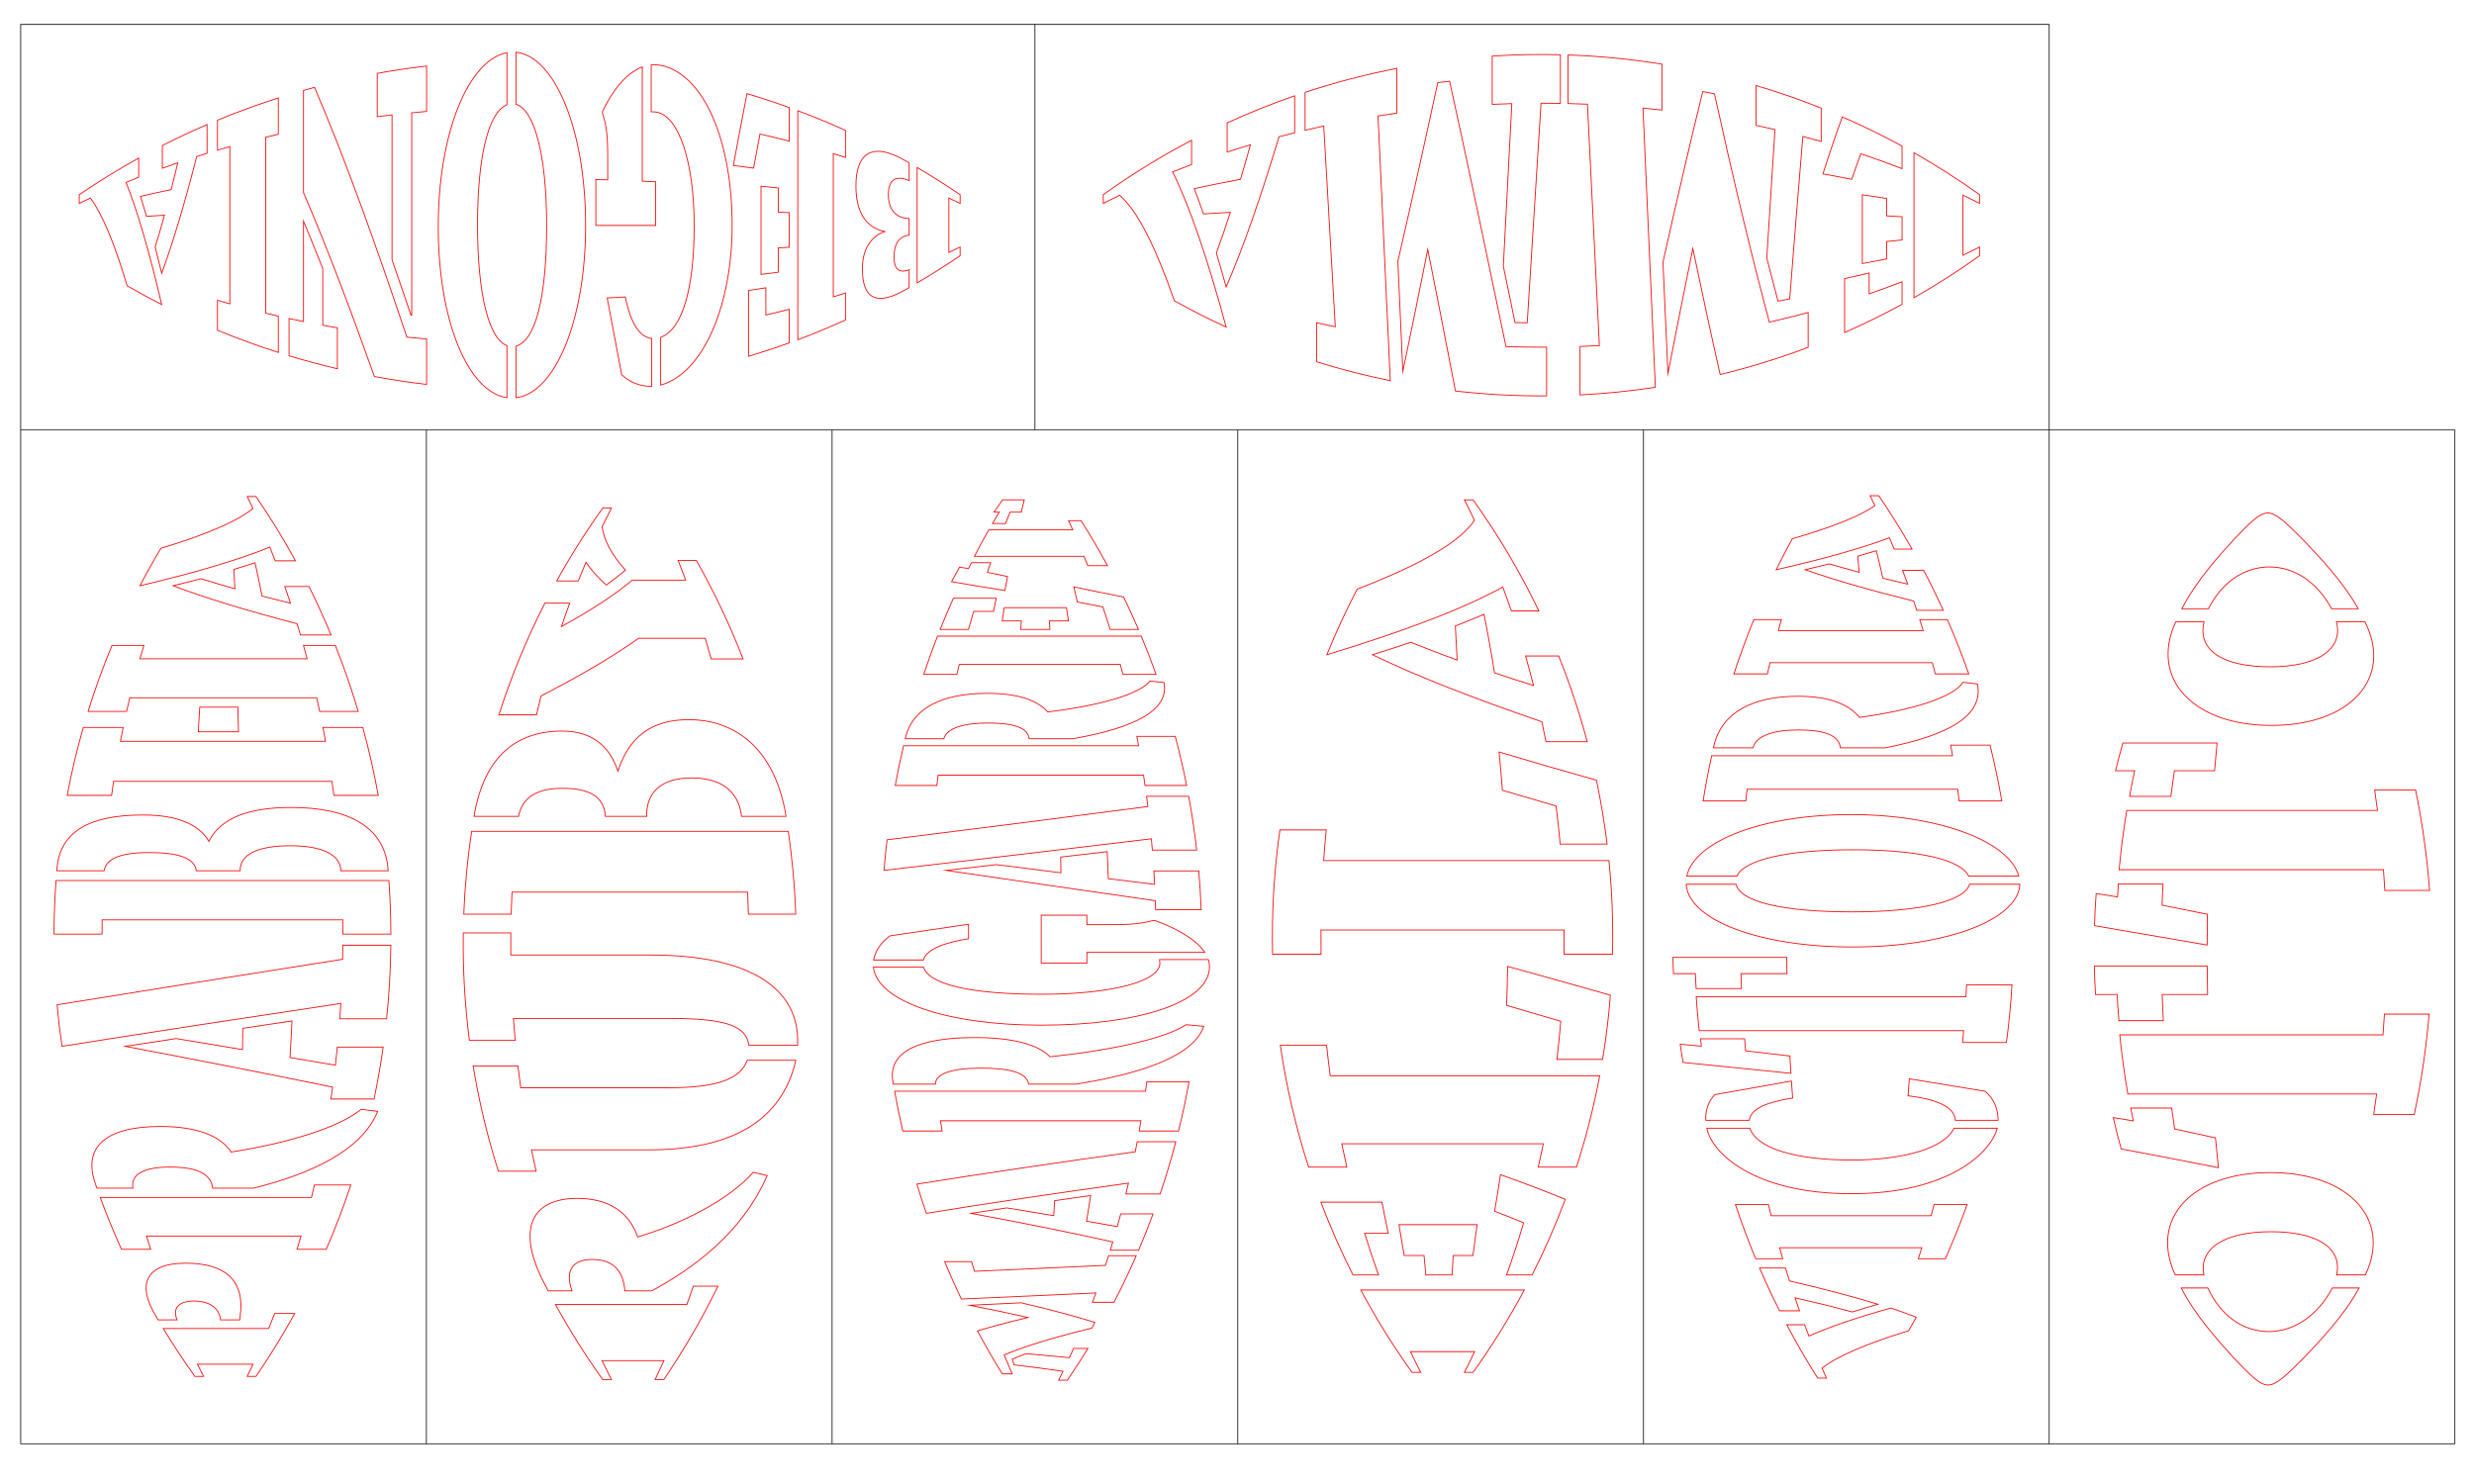 <?xml version="1.0" encoding="UTF-8" standalone="no"?>
<!DOCTYPE svg PUBLIC "-//W3C//DTD SVG 1.1//EN" "http://www.w3.org/Graphics/SVG/1.1/DTD/svg11.dtd">
<svg width="100%" height="100%" viewBox="0 0 5906 3544" version="1.1" xmlns="http://www.w3.org/2000/svg" xmlns:xlink="http://www.w3.org/1999/xlink" xml:space="preserve" xmlns:serif="http://www.serif.com/" style="fill-rule:evenodd;clip-rule:evenodd;stroke-miterlimit:10;">
    <g transform="matrix(5,2.55135e-16,3.06159e-16,-4.167,2954.85,1026.5)">
        <path d="M-581.103,-581.103L581.103,-581.103" style="fill:none;fill-rule:nonzero;stroke:rgb(29,29,27);stroke-width:0.45px;"/>
    </g>
    <g>
        <g transform="matrix(2.55135e-16,-4.167,4.167,2.55135e-16,653.436,3144.67)">
            <path d="M0,-67.214C19.548,-79.247 30.828,-72.346 30.791,-50.54C30.834,-26.951 20.152,-16.201 -0.199,-19.304C-0.697,-19.363 -1.194,-19.421 -1.69,-19.48L-1.69,-30.459C-1.657,-30.46 -1.624,-30.462 -1.591,-30.463C5.069,-31.181 9.112,-36.728 9.108,-45.683C9.111,-54.515 4.969,-58.103 -1.591,-55.396C-1.624,-55.381 -1.657,-55.368 -1.69,-55.354L-1.69,-66.225C-1.128,-66.556 -0.564,-66.886 0,-67.214ZM-6.642,-2.896C-3.779,-1.718 -0.901,-0.565 1.993,0.564L1.993,12.033C-10.314,5.256 -22.349,-2.145 -34.061,-10.172L-34.061,-15.167C-31.751,-14.045 -29.427,-12.94 -27.092,-11.853L-27.092,-43.71C-29.427,-42.555 -31.751,-41.381 -34.061,-40.19L-34.061,-45.185C-25.103,-51.594 -15.956,-57.622 -6.642,-63.268L-6.642,-2.896Z" style="fill:none;fill-rule:nonzero;stroke:rgb(242,13,13);stroke-width:0.5px;"/>
        </g>
        <g transform="matrix(2.55135e-16,-4.167,4.167,2.55135e-16,869.159,2827.87)">
            <path d="M0,-153.843C21.603,-161.628 33.145,-147.526 33.119,-116.721C33.122,-95.816 27.771,-82.297 18.477,-76.156C23.445,-44.075 32.438,-14.494 42.94,-1.67C42.539,1.493 42.138,4.645 41.737,7.785C19.445,-1.309 6.086,-30.054 -2.135,-62.958C-2.17,-63.168 -2.206,-63.378 -2.241,-63.588L-2.241,-86.731C-2.206,-86.733 -2.17,-86.734 -2.135,-86.735C6.296,-87.784 9.861,-96.232 9.856,-111.344C9.86,-125.804 5.761,-133.887 -2.135,-132.424C-2.17,-132.415 -2.206,-132.406 -2.241,-132.397L-2.241,-153.062C-1.495,-153.324 -0.748,-153.585 0,-153.843ZM-7.563,-30.167C-5.19,-29.577 -2.812,-29.002 -0.427,-28.441L-0.427,-7.601C-12.883,-11.738 -25.182,-16.434 -37.28,-21.69L-37.28,-38.422C-34.757,-37.645 -32.225,-36.886 -29.684,-36.144L-29.684,-124.672C-32.225,-123.883 -34.757,-123.077 -37.28,-122.252L-37.28,-138.986C-27.498,-143.422 -17.584,-147.477 -7.563,-151.15L-7.563,-30.167Z" style="fill:none;fill-rule:nonzero;stroke:rgb(242,13,13);stroke-width:0.5px;"/>
        </g>
        <g transform="matrix(2.55135e-16,-4.167,4.167,2.55135e-16,251.447,2290.57)">
            <path d="M0,135.931C2.681,135.986 5.362,136.023 8.043,136.044L8.043,163.566C-6.035,163.41 -20.108,162.602 -34.12,161.142L-34.12,134.327C-31.192,134.543 -28.26,134.739 -25.327,134.915C-33.533,80.217 -41.722,26.577 -49.884,-24.831C-41.98,-25.984 -34.051,-26.919 -26.107,-27.635C-17.419,25.749 -8.713,80.71 0,135.931ZM-45.45,40.62C-47.557,53.392 -49.663,66.054 -51.767,78.588C-47.707,78.649 -43.639,78.704 -39.566,78.754C-38.159,88.095 -36.752,97.486 -35.343,106.92C-42.348,106.612 -49.337,106.237 -56.304,105.795C-57.778,114.535 -59.252,123.205 -60.724,131.797C-57.264,132.2 -53.798,132.575 -50.327,132.921L-50.327,159.157C-60.297,157.754 -70.226,156.017 -80.095,153.948L-80.095,129.231C-77.829,129.568 -75.559,129.892 -73.287,130.204C-65.517,92.503 -57.713,52.625 -49.884,11.402C-48.407,21.072 -46.929,30.813 -45.45,40.62Z" style="fill:none;fill-rule:nonzero;stroke:rgb(242,13,13);stroke-width:0.5px;"/>
        </g>
        <g transform="matrix(2.55135e-16,-4.167,4.167,2.55135e-16,925.491,2070.06)">
            <path d="M0,-189.345C20.376,-187.238 29.744,-170.778 29.75,-140.132C29.749,-120.96 24.56,-108.205 14.679,-102.441C27.667,-95.806 34.056,-80.407 34.06,-55.241C34.053,-22.091 22.717,-2.223 -0.111,0.086C-0.817,0.148 -1.522,0.208 -2.227,0.267L-2.227,-26.809C-2.079,-26.818 -1.931,-26.826 -1.782,-26.835C7.24,-27.416 12.124,-37.73 12.125,-55.812C12.124,-74.436 7.129,-84.516 -1.893,-84.486C-2.005,-84.485 -2.116,-84.484 -2.227,-84.483L-2.227,-109.665C-2.19,-109.665 -2.153,-109.664 -2.116,-109.664C5.124,-110.656 8.234,-119.95 8.235,-136.81C8.234,-151.782 5.236,-161.156 -2.116,-162.458C-2.153,-162.46 -2.19,-162.463 -2.227,-162.465L-2.227,-189.543C-1.485,-189.479 -0.742,-189.413 0,-189.345ZM-7.8,0.694C-18.021,1.415 -28.263,1.791 -38.506,1.821L-38.506,-25.708C-35.787,-25.714 -33.068,-25.737 -30.35,-25.777L-30.35,-163.562C-33.068,-163.604 -35.787,-163.629 -38.506,-163.635L-38.506,-191.166C-28.263,-191.135 -18.021,-190.742 -7.8,-189.99L-7.8,0.694Z" style="fill:none;fill-rule:nonzero;stroke:rgb(242,13,13);stroke-width:0.5px;"/>
        </g>
        <g transform="matrix(2.55135e-16,-4.167,4.167,2.55135e-16,719.926,1541.13)">
            <path d="M0,-90.356C-2.551,-91.121 -5.11,-91.867 -7.677,-92.595L-7.677,3.192C-5.11,2.507 -2.551,1.804 0,1.084L0,19.335C-12.441,24.291 -25.073,28.668 -37.851,32.466L-37.851,10.387C-35.231,9.835 -32.616,9.266 -30.008,8.679L-30.008,-98.423C-32.616,-99.046 -35.231,-99.65 -37.851,-100.236L-37.851,-122.317C-25.073,-118.352 -12.441,-113.782 0,-108.608L0,-90.356ZM-35.376,-36.492C-40.072,-36.363 -44.787,-36.242 -49.521,-36.127L-49.521,-59.17C-44.787,-58.915 -40.072,-58.643 -35.376,-58.356L-35.376,-36.492ZM-47.029,-102.208C-49.663,-102.752 -52.303,-103.277 -54.948,-103.784L-54.948,13.727C-52.303,13.25 -49.663,12.755 -47.029,12.244L-47.029,35.087C-59.875,38.609 -72.857,41.552 -85.931,43.916L-85.931,18.498C-83.25,18.155 -80.573,17.794 -77.9,17.416L-77.9,-107.702C-80.573,-108.104 -83.25,-108.487 -85.931,-108.851L-85.931,-134.272C-72.857,-131.803 -59.875,-128.731 -47.029,-125.054L-47.029,-102.208Z" style="fill:none;fill-rule:nonzero;stroke:rgb(242,13,13);stroke-width:0.5px;"/>
        </g>
        <g transform="matrix(2.55135e-16,-4.167,4.167,2.55135e-16,520.574,1214.25)">
            <path d="M0,19.99C2.303,18.917 4.595,17.827 6.874,16.72L6.874,21.715C-5.092,29.915 -17.394,37.463 -29.979,44.358L-29.979,32.762C-27.349,31.741 -24.731,30.7 -22.126,29.639C-29.414,11.949 -36.802,-13.242 -44.28,-44.763C-37.039,-40.977 -29.882,-36.973 -22.819,-32.751C-15.096,-7.243 -7.486,10.775 0,19.99ZM-40.228,-9.658C-42.148,-3.641 -44.074,2.795 -46.006,9.631C-42.278,9.437 -38.571,9.238 -34.888,9.033C-33.615,13.291 -32.346,17.342 -31.079,21.179C-37.38,22.588 -43.751,23.93 -50.186,25.205C-51.548,30.449 -52.912,35.885 -54.279,41.507C-51.066,40.438 -47.868,39.341 -44.686,38.215L-44.686,52.056C-53.826,56.621 -63.099,60.854 -72.487,64.753L-72.487,47.21C-70.331,46.575 -68.181,45.929 -66.038,45.269C-58.709,17.172 -51.453,-6.776 -44.28,-25.743C-42.926,-20.162 -41.576,-14.798 -40.228,-9.658Z" style="fill:none;fill-rule:nonzero;stroke:rgb(242,13,13);stroke-width:0.5px;"/>
        </g>
        <g transform="matrix(2.55135e-16,-4.167,4.167,2.55135e-16,2648.09,3012.67)">
            <path d="M0,-78.881C-1.849,-78.339 -3.694,-77.788 -5.533,-77.229C-4.399,-52.944 -3.263,-27.93 -2.125,-2.207C-0.28,-1.601 1.571,-1.004 3.426,-0.417L3.426,15.444C-5.596,11.502 -14.506,7.251 -23.286,2.689L-23.286,-9.658C-21.506,-8.988 -19.72,-8.327 -17.928,-7.675C-19.098,-34.344 -20.265,-60.045 -21.429,-84.751C-14.366,-88.128 -7.22,-91.32 0,-94.325L0,-78.881ZM-31.998,-46.553C-29.672,-56.726 -27.336,-67.852 -24.991,-79.882C-24.522,-70.252 -24.053,-60.456 -23.583,-50.495C-27.341,-34.297 -31.075,-20.17 -34.784,-8.294C-35.882,-8.83 -36.978,-9.372 -38.072,-9.917C-43.248,-31.272 -48.374,-48.21 -53.446,-60.216C-57.089,-58.723 -60.705,-57.191 -64.29,-55.622L-64.29,-61.292C-56.228,-66.303 -48.017,-71.042 -39.674,-75.511C-37.128,-67.064 -34.569,-57.389 -31.998,-46.553ZM-52.732,-47.689C-53.494,-38.97 -54.256,-30.69 -55.016,-22.854C-53.258,-22.05 -51.493,-21.256 -49.722,-20.471L-49.722,-12.236C-55.873,-15.997 -61.947,-19.921 -67.936,-24.007L-67.936,-28.999C-66.235,-28.158 -64.527,-27.327 -62.812,-26.505C-61.591,-34.85 -60.366,-44.204 -59.138,-54.541C-58.051,-54.906 -56.962,-55.267 -55.871,-55.626C-54.827,-53.193 -53.78,-50.545 -52.732,-47.689Z" style="fill:none;fill-rule:nonzero;stroke:rgb(242,13,13);stroke-width:0.5px;"/>
        </g>
        <g transform="matrix(2.55135e-16,-4.167,4.167,2.55135e-16,2285.64,2750.27)">
            <path d="M0,101.866C1.911,102.249 3.826,102.623 5.743,102.988L5.743,125.091C-4.322,122.449 -14.307,119.455 -24.19,116.109L-24.19,96.48C-22.124,96.987 -20.055,97.483 -17.98,97.967C-23.783,56.159 -29.552,17.361 -35.284,-17.831C-29.734,-19.734 -24.148,-21.532 -18.532,-23.225C-12.39,15.278 -6.211,57.198 0,101.866ZM-32.168,28.264C-33.65,37.446 -35.129,46.419 -36.606,55.172C-33.756,55.336 -30.897,55.495 -28.028,55.649C-27.038,62.444 -26.046,69.34 -25.053,76.331C-29.991,75.584 -34.904,74.799 -39.789,73.974C-40.823,79.948 -41.856,85.809 -42.887,91.555C-40.463,92.238 -38.033,92.905 -35.595,93.557L-35.595,112.074C-42.596,109.49 -49.542,106.727 -56.423,103.784L-56.423,87.551C-54.843,88.04 -53.259,88.523 -51.672,88.999C-46.247,64.725 -40.783,37.506 -35.284,7.765C-34.247,14.479 -33.208,21.313 -32.168,28.264Z" style="fill:none;fill-rule:nonzero;stroke:rgb(242,13,13);stroke-width:0.5px;"/>
        </g>
        <g transform="matrix(2.55135e-16,-4.167,4.167,2.55135e-16,2861.68,2581.73)">
            <path d="M0,-175.23C16.394,-178.087 25.007,-161.158 24.999,-128.494C25,-106.244 20.991,-92.029 13.983,-85.191C17.73,-49.688 24.501,-19.041 32.36,-7.235C32.06,-3.867 31.759,-0.503 31.459,2.857C14.766,-2.758 4.622,-31.463 -1.622,-69.739C-1.649,-69.981 -1.676,-70.224 -1.703,-70.466L-1.703,-97.489C-1.676,-97.49 -1.649,-97.49 -1.622,-97.49C4.783,-98.48 7.473,-107.855 7.472,-124.833C7.473,-141.074 4.377,-150.853 -1.622,-150.822C-1.649,-150.819 -1.676,-150.816 -1.703,-150.812L-1.703,-174.941C-1.135,-175.039 -0.568,-175.135 0,-175.23ZM-5.753,-30.487C-3.945,-30.234 -2.136,-29.989 -0.324,-29.752L-0.324,-5.553C-9.786,-7.264 -19.199,-9.275 -28.548,-11.589L-28.548,-34.125C-26.598,-33.775 -24.646,-33.435 -22.69,-33.104L-22.69,-147.943C-24.646,-147.644 -26.598,-147.337 -28.548,-147.02L-28.548,-169.556C-20.989,-171.298 -13.388,-172.856 -5.753,-174.23L-5.753,-30.487Z" style="fill:none;fill-rule:nonzero;stroke:rgb(242,13,13);stroke-width:0.5px;"/>
        </g>
        <g transform="matrix(2.55135e-16,-4.167,4.167,2.55135e-16,2886.9,2292.31)">
            <path d="M0,-192.311C5.263,-191.397 10.118,-188.01 13.82,-183.014C16.041,-167.983 18.262,-152.944 20.483,-137.918C17.713,-137.941 14.944,-137.953 12.174,-137.954C10.282,-149.74 6.827,-161.814 0,-163.796L0,-192.311ZM25.664,-70.168C23.855,-70.151 22.045,-70.137 20.236,-70.126L20.236,-57.561C20.236,-44.212 20.811,-38.978 22.621,-32.205L22.621,-31.157C18.509,-19.844 12.339,-7.937 4.359,-2.556L4.359,-70.117C2.303,-70.126 0.247,-70.141 -1.809,-70.159L-1.809,-96.302C7.346,-96.293 16.509,-96.294 25.664,-96.303L25.664,-70.168ZM-4.111,-163.714C-14.142,-160.55 -19.64,-136.163 -19.641,-96.331C-19.641,-56.522 -12.5,-28.626 -1.973,-28.327C-1.151,-28.309 -0.411,-28.552 0.247,-28.54L0.247,-0.55C-1.316,-0.063 -2.96,0.144 -4.687,0.081C-24.342,-0.918 -37.349,-40.203 -37.349,-96.382C-37.349,-149.506 -23.932,-190.21 -4.111,-192.455L-4.111,-163.714Z" style="fill:none;fill-rule:nonzero;stroke:rgb(242,13,13);stroke-width:0.5px;"/>
        </g>
        <g transform="matrix(2.55135e-16,-4.167,4.167,2.55135e-16,2237.59,1925.88)">
            <path d="M0,120.627C1.95,120.387 3.897,120.138 5.843,119.879L5.843,144.02C-4.371,145.894 -14.642,147.415 -24.949,148.584L-24.949,123.186C-22.795,123.009 -20.642,122.82 -18.492,122.621C-24.508,72.73 -30.539,21.477 -36.578,-30.539C-30.73,-30.062 -24.89,-29.48 -19.063,-28.793C-12.692,22.447 -6.336,72.477 0,120.627ZM-33.299,33.832C-34.856,46.102 -36.414,58.432 -37.972,70.814C-34.965,70.775 -31.961,70.731 -28.959,70.682C-27.922,79.596 -26.885,88.479 -25.849,97.326C-31.003,97.581 -36.166,97.796 -41.335,97.973C-42.429,106.792 -43.523,115.632 -44.618,124.491C-42.046,124.361 -39.475,124.215 -36.906,124.053L-36.906,149.781C-44.285,150.423 -51.678,150.884 -59.077,151.166L-59.077,125.056C-57.378,125.009 -55.679,124.956 -53.981,124.895C-48.174,84.489 -42.372,44.367 -36.578,4.954C-35.485,14.609 -34.392,24.236 -33.299,33.832Z" style="fill:none;fill-rule:nonzero;stroke:rgb(242,13,13);stroke-width:0.5px;"/>
        </g>
        <g transform="matrix(2.55135e-16,-4.167,4.167,2.55135e-16,2807.16,1757.02)">
            <path d="M0,-154.654C16.114,-150.292 24.321,-133.542 24.332,-108.116C24.33,-90.586 20.486,-79.512 13.677,-73.397C17.319,-43.417 23.881,-20.624 31.394,-14.887C31.107,-12.215 30.82,-9.532 30.533,-6.838C14.542,-3.578 4.544,-23.959 -1.597,-58.632C-1.624,-58.851 -1.65,-59.07 -1.677,-59.29L-1.677,-84.063C-1.65,-84.063 -1.624,-84.062 -1.597,-84.062C4.712,-84.921 7.326,-93 7.328,-107.749C7.327,-121.841 4.313,-131.191 -1.597,-132.932C-1.624,-132.937 -1.65,-132.941 -1.677,-132.946L-1.677,-155.066C-1.118,-154.93 -0.559,-154.792 0,-154.654ZM-5.676,-21.387C-3.888,-21.714 -2.102,-22.049 -0.319,-22.391L-0.319,-0.37C-9.633,2.101 -19.016,4.27 -28.451,6.137L-28.451,-17.677C-26.483,-17.959 -24.518,-18.251 -22.555,-18.552L-22.555,-136.185C-24.518,-136.458 -26.483,-136.722 -28.451,-136.977L-28.451,-160.791C-20.822,-159.385 -13.227,-157.796 -5.676,-156.023L-5.676,-21.387Z" style="fill:none;fill-rule:nonzero;stroke:rgb(242,13,13);stroke-width:0.5px;"/>
        </g>
        <g transform="matrix(2.55135e-16,-4.167,4.167,2.55135e-16,2282.5,1425.69)">
            <path d="M0,95.972C-6.132,98.942 -12.323,101.764 -18.566,104.438L-18.566,88.232C-14.234,86.888 -9.928,85.492 -5.648,84.044C-4.717,79.053 -3.787,74.175 -2.858,69.411C0.054,68.774 2.953,68.122 5.839,67.454C3.898,76.449 1.952,85.962 0,95.972ZM-6.102,63.219C-8.62,63.606 -11.147,63.985 -13.684,64.357L-13.684,53.423C-15.308,53.522 -16.935,53.62 -18.566,53.716L-18.566,37.024C-16.935,37.126 -15.308,37.229 -13.684,37.334L-13.684,26.401C-11.147,26.782 -8.62,27.17 -6.102,27.568L-6.102,63.219ZM-0.677,22.992C-3.181,22.453 -5.695,21.925 -8.219,21.408L-8.219,10.054C-11.651,9.021 -15.1,8.018 -18.566,7.045L-18.566,-9.161C-12.552,-6.763 -6.588,-4.237 -0.677,-1.583L-0.677,22.992ZM-22.395,106.057C-29.631,109.077 -36.935,111.899 -44.299,114.524L-44.299,95.539C-42.399,95.048 -40.504,94.548 -38.612,94.039L-38.612,1.79C-40.504,1.329 -42.4,0.877 -44.299,0.433L-44.299,-18.552C-36.935,-16.108 -29.631,-13.48 -22.395,-10.669L-22.395,106.057Z" style="fill:none;fill-rule:nonzero;stroke:rgb(242,13,13);stroke-width:0.5px;"/>
        </g>
        <g transform="matrix(2.55135e-16,-4.167,4.167,2.55135e-16,2470.36,1193.62)">
            <path d="M0,-6.062C-2.33,-6.64 -4.673,-7.209 -7.029,-7.77L-7.029,-14.118C-9.196,-15.028 -11.374,-15.925 -13.562,-16.808L-13.562,-24.247C-11.374,-22.985 -9.196,-21.704 -7.029,-20.403L-7.029,-23.42C-4.673,-21.803 -2.33,-20.161 0,-18.492L0,-6.062ZM-17.137,21.706C-15.393,20.928 -13.654,20.141 -11.922,19.344L-11.922,26.499C-20.369,31.863 -28.968,36.915 -37.703,41.655L-37.703,30.324C-35.912,29.62 -34.126,28.907 -32.347,28.183L-32.347,-34.594C-27.227,-31.952 -22.156,-29.21 -17.137,-26.368L-17.137,21.706ZM-39.397,-38.039C-38.266,-37.482 -37.137,-36.92 -36.011,-36.353L-36.011,-25.278C-37.848,-25.925 -39.69,-26.563 -41.539,-27.191C-42.328,-23.454 -43.117,-19.599 -43.908,-15.629C-46.577,-16.135 -49.258,-16.632 -51.95,-17.117C-50.255,-27.906 -48.564,-38.114 -46.878,-47.717C-44.077,-46.211 -41.288,-44.671 -38.513,-43.098C-38.807,-41.433 -39.102,-39.747 -39.397,-38.039Z" style="fill:none;fill-rule:nonzero;stroke:rgb(242,13,13);stroke-width:0.5px;"/>
        </g>
        <g transform="matrix(2.55135e-16,-4.167,4.167,2.55135e-16,3153.3,2863.87)">
            <path d="M0,139.981C-14.71,134.486 -29.181,128.159 -43.339,120.999L-43.339,106.36C-33.515,109.91 -23.54,113.175 -13.44,116.152C-11.241,110.864 -9.037,105.314 -6.827,99.517C0.102,100.718 7.087,101.836 14.121,102.872C9.391,116.21 4.683,128.627 0,139.981ZM-14.509,89.492C-20.445,88.735 -26.337,87.935 -32.181,87.093L-32.181,75.759C-35.921,75.571 -39.64,75.377 -43.339,75.177L-43.339,60.095C-39.64,59.746 -35.921,59.407 -32.181,59.079L-32.181,47.744C-26.337,46.683 -20.445,45.675 -14.509,44.721L-14.509,89.492ZM-1.62,34.991C-7.617,36.12 -13.574,37.318 -19.485,38.585L-19.485,25.041C-27.524,27.515 -35.48,30.172 -43.339,33.012L-43.339,18.373C-29.701,11.476 -15.773,5.352 -1.62,0L-1.62,34.991ZM-51.968,116.511C-68.171,107.849 -83.937,98.075 -99.155,87.19L-99.155,82.196C-95.229,84.203 -91.267,86.157 -87.271,88.058L-87.271,51.314C-91.267,53.215 -95.229,55.169 -99.155,57.176L-99.155,52.182C-83.937,41.297 -68.171,31.524 -51.968,22.861L-51.968,116.511Z" style="fill:none;fill-rule:nonzero;stroke:rgb(242,13,13);stroke-width:0.5px;"/>
        </g>
        <g transform="matrix(2.55135e-16,-4.167,4.167,2.55135e-16,3056.37,2376.38)">
            <path d="M0,189.117C-12.307,188.151 -24.581,186.658 -36.785,184.638L-36.785,158.48C-29.525,159.339 -22.241,160.064 -14.939,160.656C-11.918,150.45 -8.894,140.108 -5.867,129.661C1.573,129.924 9.029,130.113 16.49,130.228C10.989,150.099 5.491,169.793 0,189.117ZM-28.702,26.518C-34.536,27.128 -40.356,27.823 -46.158,28.604L-46.158,182.98C-63.813,179.655 -81.3,175.22 -98.508,169.673L-98.508,147.784C-94.069,148.807 -89.612,149.777 -85.138,150.693L-85.138,35.205C-89.612,36.122 -94.069,37.091 -98.508,38.114L-98.508,16.225C-75.645,8.856 -52.289,3.448 -28.702,0L-28.702,26.518Z" style="fill:none;fill-rule:nonzero;stroke:rgb(242,13,13);stroke-width:0.5px;"/>
        </g>
        <g transform="matrix(2.55135e-16,-4.167,4.167,2.55135e-16,3075.72,1863.02)">
            <path d="M0,176.47C-12.122,179.031 -24.333,181.065 -36.596,182.572L-36.596,155.678C-29.301,155.037 -22.025,154.263 -14.774,153.356C-11.774,142.94 -8.779,132.674 -5.788,122.592C1.564,122.036 8.886,121.406 16.169,120.702C10.799,138.562 5.408,157.217 0,176.47ZM-28.492,21.7C-34.328,21.107 -40.179,20.6 -46.039,20.179L-46.039,183.626C-63.872,185.42 -81.795,186.103 -99.697,185.675L-99.697,157.896C-95.079,157.975 -90.46,158.001 -85.841,157.974L-85.841,18.636C-90.46,18.61 -95.079,18.636 -99.697,18.715L-99.697,-9.065C-75.912,-9.633 -52.09,-8.241 -28.492,-4.888L-28.492,21.7Z" style="fill:none;fill-rule:nonzero;stroke:rgb(242,13,13);stroke-width:0.5px;"/>
        </g>
        <g transform="matrix(2.55135e-16,-4.167,4.167,2.55135e-16,3436.74,1242.46)">
            <path d="M0,19.954C3.941,18.078 7.848,16.15 11.72,14.171L11.72,19.165C-8.607,33.703 -29.912,46.259 -51.929,56.834L-51.929,41.093C-47.327,39.514 -42.757,37.872 -38.22,36.169C-50.912,13.336 -63.866,-21.413 -77.029,-64.593C-64.283,-59.449 -51.733,-53.67 -39.427,-47.255C-25.971,-12.283 -12.808,11.422 0,19.954ZM-69.903,-16.49C-73.278,-8.232 -76.668,0.628 -80.071,10.034C-73.503,9.713 -66.986,9.37 -60.527,9.007C-58.295,14.791 -56.07,20.269 -53.853,25.425C-64.882,27.64 -76.087,29.646 -87.435,31.442C-89.837,38.641 -92.245,46.093 -94.659,53.776C-88.986,52.344 -83.346,50.824 -77.744,49.217L-77.744,68.201C-93.835,74.66 -110.236,80.109 -126.852,84.547L-126.852,60.9C-123.036,60.171 -119.232,59.405 -115.44,58.6C-102.476,20.769 -89.656,-12.423 -77.029,-38.506C-74.647,-30.867 -72.271,-23.521 -69.903,-16.49Z" style="fill:none;fill-rule:nonzero;stroke:rgb(242,13,13);stroke-width:0.5px;"/>
        </g>
        <g transform="matrix(2.55135e-16,-4.167,4.167,2.55135e-16,4512.71,3027.84)">
            <path d="M0,-60.069C-2.484,-59.316 -4.959,-58.548 -7.424,-57.765C-11.902,-38.542 -16.348,-21.569 -20.761,-7.098C-22.241,-12.258 -23.718,-17.162 -25.19,-21.8C-22.495,-31.691 -19.787,-42.647 -17.066,-54.603C-19.563,-53.76 -22.048,-52.899 -24.524,-52.023L-24.524,-63.48C-16.459,-67.535 -8.28,-71.344 0,-74.906L0,-60.069ZM-32.494,-49.13C-34.67,-48.321 -36.837,-47.498 -38.995,-46.663C-33.696,-34.843 -28.342,-19.052 -22.937,0.268C-24.692,5.522 -26.442,10.384 -28.186,14.837C-30.789,13.4 -33.379,11.935 -35.957,10.442C-43.197,-13.175 -50.336,-30.067 -57.364,-39.145C-59.281,-38.317 -61.189,-37.477 -63.09,-36.627L-63.09,-41.618C-53.114,-47.955 -42.905,-53.873 -32.494,-59.372L-32.494,-49.13Z" style="fill:none;fill-rule:nonzero;stroke:rgb(242,13,13);stroke-width:0.5px;"/>
        </g>
        <g transform="matrix(2.55135e-16,-4.167,4.167,2.55135e-16,4617.09,2876.21)">
            <path d="M0,-94.885C-2.15,-94.38 -4.295,-93.863 -6.434,-93.336L-6.434,-1.711C-4.295,-1.129 -2.15,-0.558 0,0L0,18.938C-10.484,15.181 -20.847,11.025 -31.063,6.47L-31.063,-9.033C-28.968,-8.356 -26.867,-7.692 -24.76,-7.039L-24.76,-88.512C-26.867,-87.921 -28.968,-87.32 -31.063,-86.707L-31.063,-102.21C-20.847,-106.453 -10.484,-110.324 0,-113.823L0,-94.885Z" style="fill:none;fill-rule:nonzero;stroke:rgb(242,13,13);stroke-width:0.5px;"/>
        </g>
        <g transform="matrix(2.55135e-16,-4.167,4.167,2.55135e-16,4102.45,2605.84)">
            <path d="M0,152.708C-4.398,158.143 -10.885,160.235 -16.613,160.182L-16.613,135.702C-8.516,135.345 -4.391,123.647 -2.563,108.584C0.67,108.849 3.909,109.101 7.154,109.338C4.766,124.031 2.381,138.497 0,152.708ZM-16.613,-7.286C-10.61,-7.527 -5.675,-5.717 -1.923,-2.103C0.67,12.249 3.268,26.891 5.869,41.787C2.625,42.003 -0.613,42.233 -3.844,42.475C-6.22,28.215 -9.608,18.577 -16.613,17.654L-16.613,-7.286ZM-21.155,17.941C-32.948,22.046 -39.392,44.723 -39.397,76.25C-39.393,106.704 -32.315,129.809 -21.155,134.882L-21.155,159.715C-34.469,156.243 -58.733,132.755 -58.688,76.049C-58.73,19.759 -34.92,-4.14 -21.155,-6.665L-21.155,17.941Z" style="fill:none;fill-rule:nonzero;stroke:rgb(242,13,13);stroke-width:0.5px;"/>
        </g>
        <g transform="matrix(2.55135e-16,-4.167,4.167,2.55135e-16,4531.2,2286.12)">
            <path d="M0,-63.79C-3.104,-63.761 -6.208,-63.721 -9.31,-63.669L-9.31,-90.037C-12.164,-89.953 -15.017,-89.852 -17.869,-89.733L-17.869,-115.718C-15.017,-115.887 -12.164,-116.032 -9.31,-116.152L-9.31,-128.685C-6.208,-128.834 -3.104,-128.95 0,-129.034L0,-63.79ZM-22.517,38.896C-20.255,39.019 -17.993,39.129 -15.73,39.228L-15.73,65.244C-26.767,64.583 -37.782,63.522 -48.751,62.062L-48.751,36.922C-46.502,37.139 -44.251,37.343 -41.998,37.536L-41.998,-113.949C-35.517,-114.652 -29.021,-115.228 -22.517,-115.676L-22.517,38.896ZM-50.876,-112.656C-49.46,-112.835 -48.042,-113.008 -46.624,-113.175L-46.624,-87.954C-48.936,-87.763 -51.246,-87.561 -53.554,-87.348C-54.539,-78.856 -55.523,-70.402 -56.507,-61.987C-59.827,-61.805 -63.142,-61.61 -66.452,-61.401C-64.368,-81.779 -62.282,-102.399 -60.194,-123.232C-56.724,-123.811 -53.248,-124.348 -49.767,-124.843C-50.137,-120.775 -50.507,-116.712 -50.876,-112.656Z" style="fill:none;fill-rule:nonzero;stroke:rgb(242,13,13);stroke-width:0.5px;"/>
        </g>
        <g transform="matrix(2.55135e-16,-4.167,4.167,2.55135e-16,4820.48,2092.15)">
            <path d="M0,-190.498C20.078,-186.019 35.277,-147.09 35.277,-96.398C35.278,-45.715 19.799,-5.623 0,-0.284L0,-29.008C9.477,-33.51 15.125,-57.681 15.126,-95.311C15.125,-132.944 9.384,-157.58 0,-161.774L0,-190.498ZM-4.647,-162.252C-14.69,-159.867 -20.468,-135.815 -20.467,-95.485C-20.468,-56.719 -14.318,-31.122 -4.647,-28.502L-4.647,0.323C-24.644,-0.571 -40.591,-40.742 -40.587,-95.479C-40.592,-149.686 -24.831,-189.578 -4.647,-190.821L-4.647,-162.252Z" style="fill:none;fill-rule:nonzero;stroke:rgb(242,13,13);stroke-width:0.5px;"/>
        </g>
        <g transform="matrix(2.55135e-16,-4.167,4.167,2.55135e-16,4752.28,1777.78)">
            <path d="M0,-158.416C18.314,-153.759 27.626,-136.435 27.639,-110.58C27.637,-92.735 23.274,-81.468 15.539,-75.201C19.677,-44.564 27.13,-21.412 35.655,-15.829C35.329,-13.106 35.004,-10.371 34.678,-7.624C16.529,-3.769 5.163,-24.544 -1.815,-60.055C-1.846,-60.28 -1.876,-60.504 -1.906,-60.729L-1.906,-86.109C-1.876,-86.108 -1.846,-86.108 -1.815,-86.108C5.354,-86.988 8.325,-95.253 8.328,-110.338C8.326,-124.75 4.902,-134.354 -1.815,-136.178C-1.846,-136.183 -1.876,-136.188 -1.906,-136.193L-1.906,-158.854C-1.27,-158.709 -0.635,-158.563 0,-158.416ZM-6.451,-21.871C-4.419,-22.215 -2.389,-22.568 -0.363,-22.932L-0.363,-0.376C-10.948,2.248 -21.617,4.486 -32.344,6.338L-32.344,-18.068C-30.107,-18.348 -27.872,-18.64 -25.64,-18.944L-25.64,-139.555C-27.872,-139.83 -30.107,-140.095 -32.344,-140.348L-32.344,-164.754C-23.67,-163.359 -15.035,-161.729 -6.451,-159.864L-6.451,-21.871Z" style="fill:none;fill-rule:nonzero;stroke:rgb(242,13,13);stroke-width:0.5px;"/>
        </g>
        <g transform="matrix(2.55135e-16,-4.167,4.167,2.55135e-16,4586.41,1479.54)">
            <path d="M0,-80.092C-2.1,-80.696 -4.206,-81.288 -6.318,-81.87L-6.318,1.123C-4.206,0.481 -2.1,-0.174 0,-0.841L0,14.977C-10.24,19.465 -20.626,23.554 -31.13,27.243L-31.13,8.046C-28.976,7.498 -26.828,6.938 -24.684,6.365L-24.684,-86.616C-26.828,-87.134 -28.976,-87.641 -31.13,-88.138L-31.13,-107.335C-20.626,-103.898 -10.241,-100.09 0,-95.91L0,-80.092Z" style="fill:none;fill-rule:nonzero;stroke:rgb(242,13,13);stroke-width:0.5px;"/>
        </g>
        <g transform="matrix(2.55135e-16,-4.167,4.167,2.55135e-16,4403.27,1207.56)">
            <path d="M0,17.422C1.917,16.506 3.826,15.58 5.726,14.641L5.726,19.631C-4.25,26.435 -14.459,32.789 -24.87,38.692L-24.87,28.45C-22.695,27.557 -20.528,26.648 -18.37,25.726C-24.406,9.863 -30.514,-12.009 -36.687,-39.126C-30.709,-36.191 -24.793,-33.122 -18.943,-29.919C-12.547,-7.786 -6.23,8.28 0,17.422ZM-33.342,-8.636C-34.928,-3.308 -36.518,2.362 -38.113,8.36C-35.036,8.112 -31.974,7.859 -28.929,7.599C-27.877,11.313 -26.827,14.858 -25.779,18.23C-30.991,19.533 -36.253,20.787 -41.561,21.99C-42.685,26.57 -43.81,31.309 -44.938,36.203C-42.288,35.242 -39.649,34.261 -37.023,33.26L-37.023,45.332C-44.568,49.3 -52.209,53.039 -59.937,56.548L-59.937,41.386C-58.162,40.803 -56.392,40.21 -54.627,39.609C-48.59,15.196 -42.609,-5.699 -36.687,-22.534C-35.57,-17.721 -34.455,-13.087 -33.342,-8.636Z" style="fill:none;fill-rule:nonzero;stroke:rgb(242,13,13);stroke-width:0.5px;"/>
        </g>
        <g transform="matrix(2.55135e-16,-4.167,4.167,2.55135e-16,2145.75,399.947)">
            <path d="M0,10.476C-4.898,18.824 -10.09,27.037 -15.575,35.096L-20.567,35.096C-19.526,32.956 -18.5,30.806 -17.489,28.645L-48.655,28.645C-47.643,30.806 -46.617,32.956 -45.576,35.096L-50.568,35.096C-56.054,27.036 -61.247,18.824 -66.145,10.476L0,10.476ZM-69.829,4.075C-79.697,-12.764 -75.283,-20.924 -58.01,-20.893C-47.385,-20.899 -39.701,-16.431 -36.725,-8.135C-34.408,-19.047 -25.231,-24.595 -10.64,-24.584C8.985,-24.62 14.807,-14.695 3.631,4.167C3.303,4.748 2.973,5.329 2.642,5.909L-7.547,5.909C-7.497,5.787 -7.447,5.665 -7.398,5.542C-4.235,-1.887 -7.191,-6 -15.529,-5.994C-24.125,-6 -28.939,-1.794 -29.234,5.634C-29.24,5.726 -29.246,5.818 -29.251,5.909L-38.729,5.909C-38.731,5.879 -38.734,5.848 -38.737,5.817C-39.588,-0.143 -43.918,-2.753 -51.283,-2.748C-57.825,-2.753 -60.877,-0.235 -58.636,5.817C-58.624,5.848 -58.611,5.879 -58.599,5.909L-68.788,5.909C-69.137,5.298 -69.484,4.687 -69.829,4.075Z" style="fill:none;fill-rule:nonzero;stroke:rgb(242,13,13);stroke-width:0.5px;"/>
        </g>
        <g transform="matrix(2.55135e-16,-4.167,4.167,2.55135e-16,1985.89,223.618)">
            <path d="M0,-48.642C-2.426,-40.506 -5.085,-32.43 -7.977,-24.425L-27.211,-24.425C-25.777,-29.979 -24.423,-35.568 -23.149,-41.187C-29.546,-42.41 -36.054,-43.634 -42.667,-44.86C-42.146,-48.703 -41.648,-52.56 -41.172,-56.43C-27.019,-53.828 -13.282,-51.232 0,-48.642ZM-53.031,-40.592C-53.354,-37.288 -53.689,-33.995 -54.036,-30.713L-67.943,-30.713C-68.02,-28.612 -68.099,-26.516 -68.18,-24.425L-87.995,-24.425C-88.136,-26.516 -88.274,-28.612 -88.41,-30.713L-102.317,-30.713C-102.754,-33.995 -103.176,-37.288 -103.584,-40.592L-53.031,-40.592ZM-9.777,-19.533C-13.228,-10.321 -16.99,-1.208 -21.063,7.788L-36.563,7.788C-35.812,5.467 -35.076,3.139 -34.355,0.803L-116.432,0.803C-115.711,3.139 -114.974,5.467 -114.223,7.788L-129.724,7.788C-133.797,-1.208 -137.56,-10.321 -141.011,-19.533L-9.777,-19.533ZM-112.798,-47.745C-112.302,-44.426 -111.786,-41.117 -111.25,-37.819L-126.866,-37.819C-125.821,-33.333 -124.725,-28.868 -123.577,-24.425L-142.811,-24.425C-145.598,-32.136 -148.167,-39.912 -150.521,-47.745L-112.798,-47.745Z" style="fill:none;fill-rule:nonzero;stroke:rgb(242,13,13);stroke-width:0.5px;"/>
        </g>
        <g transform="matrix(2.55135e-16,-4.167,4.167,2.55135e-16,1747.82,428.664)">
            <path d="M0,-78.087C-0.062,-75.82 -0.128,-73.554 -0.199,-71.291L12.342,-71.291C25.661,-71.291 30.919,-72.012 37.9,-74.276L38.944,-74.276C49.849,-69.128 60.772,-61.412 64.506,-51.482L-0.946,-51.482C-1.058,-48.923 -1.177,-46.367 -1.302,-43.814L-26.311,-43.814C-26.314,-55.182 -26.316,-66.616 -26.318,-78.087L0,-78.087ZM-118.492,-46.061C-118.648,-52.6 -116.217,-58.652 -111.86,-63.273C-97.38,-66.046 -82.702,-68.821 -67.861,-71.599C-67.688,-68.135 -67.497,-64.675 -67.287,-61.219C-78.75,-58.86 -90.178,-54.545 -91.115,-46.061L-118.492,-46.061ZM-90.462,-40.956C-85.846,-28.515 -62.644,-21.753 -26.304,-21.749C9.935,-21.751 36.696,-30.542 38.689,-43.61C38.82,-44.631 38.682,-45.549 38.783,-46.368L65.676,-46.368C65.839,-44.426 65.717,-42.384 65.31,-40.242C59.703,-15.866 21.842,-0.009 -26.296,0C-71.763,-0.008 -110.938,-16.367 -117.814,-40.956L-90.462,-40.956Z" style="fill:none;fill-rule:nonzero;stroke:rgb(242,13,13);stroke-width:0.5px;"/>
        </g>
        <g transform="matrix(2.55135e-16,-4.167,4.167,2.55135e-16,1212.47,826.489)">
            <path d="M0,4.621C2.956,15.794 27.881,22.205 69.158,22.205C108.83,22.205 135.36,15.38 138.591,4.621L168.458,4.621C165.96,26.873 124.085,44.521 69.16,44.516C14.765,44.521 -26.832,27.08 -29.602,4.621L0,4.621ZM-29.547,-0.552C-26.225,-22.906 14.528,-39.899 68.374,-39.896C122.216,-39.9 164.01,-22.595 168.132,-0.552L138.281,-0.552C134.075,-11.104 108.922,-17.405 69.427,-17.406C29.928,-17.406 4.243,-11 0.304,-0.552L-29.547,-0.552Z" style="fill:none;fill-rule:nonzero;stroke:rgb(242,13,13);stroke-width:0.5px;"/>
        </g>
        <g transform="matrix(2.55135e-16,-4.167,4.167,2.55135e-16,772.524,620.313)">
            <path d="M0,39.203L83.034,39.203C82.706,36.374 82.36,33.548 81.995,30.727L106.818,30.727C108.517,40.108 109.921,49.538 111.028,58.998L85.004,58.998C84.766,56.153 84.509,53.311 84.233,50.472L-31.751,50.472C-31.74,50.335 -31.729,50.198 -31.719,50.061C-20.983,46.436 -10.395,42.816 0,39.203ZM38.434,-11.515L97.061,-11.515C97.654,-9.415 98.231,-7.311 98.792,-5.204C58.294,12.224 8.777,29.896 -44.336,47.702C-44.718,51.462 -45.068,55.227 -45.383,58.998L-71.407,58.998C-70.235,48.989 -68.732,39.015 -66.897,29.096C-28.502,15.439 7.388,1.885 38.434,-11.515ZM-33.667,-19.795C-34.264,-17.042 -34.841,-14.282 -35.399,-11.515L22.128,-11.515C13.416,-7.848 4.352,-4.17 -5.017,-0.481L-37.516,-0.481C-38.024,2.302 -38.512,5.091 -38.981,7.886L-62.449,7.886C-60.267,-1.408 -57.789,-10.64 -55.015,-19.795L-33.667,-19.795Z" style="fill:none;fill-rule:nonzero;stroke:rgb(242,13,13);stroke-width:0.5px;"/>
        </g>
        <g transform="matrix(2.55135e-16,-4.167,4.167,2.55135e-16,664.359,716.989)">
            <path d="M0,-34.848C-0.694,-32.498 -1.373,-30.142 -2.037,-27.778L88.067,-27.778C87.403,-30.142 86.724,-32.499 86.031,-34.848L103.201,-34.848C107.935,-23.391 112.176,-11.763 115.925,0L95.124,0C94.575,-2.412 94.01,-4.818 93.431,-7.218L-7.403,-7.218C-7.982,-4.818 -8.546,-2.412 -9.096,0L-29.897,0C-26.147,-11.763 -21.905,-23.391 -17.171,-34.848L0,-34.848Z" style="fill:none;fill-rule:nonzero;stroke:rgb(242,13,13);stroke-width:0.5px;"/>
        </g>
        <g transform="matrix(2.55135e-16,-4.167,4.167,2.55135e-16,312.981,589.768)">
            <path d="M0,13.788C5.697,15.559 11.778,17.335 18.227,19.116C18.012,15.679 17.79,12.261 17.564,8.863C21.571,7.69 25.389,6.519 29.012,5.35C30.367,11.163 31.664,17.038 32.901,22.968C37.839,24.223 42.953,25.48 48.24,26.74C47.222,23.779 46.18,20.832 45.114,17.898L58.139,17.898C62.426,26.324 66.429,34.866 70.149,43.51L53.697,43.51C53.087,41.525 52.465,39.545 51.834,37.571C25.429,30.822 2.894,24.137 -15.081,17.524C-9.852,16.276 -4.823,15.031 0,13.788ZM28.027,-23.359C27.029,-25.49 26.017,-27.611 24.99,-29.722L29.982,-29.722C37.522,-18.643 44.507,-7.277 50.937,4.336L39.967,4.336C39.006,1.909 38.028,-0.508 37.033,-2.913C20.184,3.815 -3.479,10.63 -32.982,17.524C-29.577,10.849 -25.995,4.247 -22.234,-2.273C1.722,-9.402 18.84,-16.434 28.027,-23.359Z" style="fill:none;fill-rule:nonzero;stroke:rgb(242,13,13);stroke-width:0.5px;"/>
        </g>
        <g transform="matrix(2.55135e-16,-4.167,4.167,2.55135e-16,4679.32,279.2)">
            <path d="M0,-67.488C-5.038,-55.899 -10.609,-44.485 -16.711,-33.284L-29.647,-33.284C-26.62,-41.056 -23.777,-48.931 -21.117,-56.895C-25.767,-58.629 -30.648,-60.366 -35.75,-62.108C-34.664,-67.569 -33.631,-73.071 -32.65,-78.609C-20.876,-74.885 -9.963,-71.178 0,-67.488ZM-44.605,-56.053C-45.28,-51.371 -45.982,-46.721 -46.711,-42.105L-56.699,-42.105C-56.862,-39.15 -57.029,-36.21 -57.199,-33.284L-70.525,-33.284C-70.823,-36.21 -71.114,-39.15 -71.398,-42.105L-81.386,-42.105C-82.305,-46.721 -83.19,-51.371 -84.041,-56.053L-44.605,-56.053ZM-20.515,-26.451C-27.815,-13.615 -35.826,-1.072 -44.546,11.121L-49.54,11.121C-47.932,7.976 -46.359,4.807 -44.818,1.617L-79.283,1.617C-77.743,4.807 -76.169,7.976 -74.561,11.121L-79.555,11.121C-88.275,-1.072 -96.286,-13.615 -103.586,-26.451L-20.515,-26.451ZM-92.667,-66.212C-91.635,-61.487 -90.559,-56.791 -89.439,-52.127L-101.366,-52.127C-99.18,-45.785 -96.876,-39.501 -94.455,-33.284L-107.39,-33.284C-113.268,-44.073 -118.653,-55.061 -123.544,-66.212L-92.667,-66.212Z" style="fill:none;fill-rule:nonzero;stroke:rgb(242,13,13);stroke-width:0.5px;"/>
        </g>
        <g transform="matrix(2.55135e-16,-4.167,4.167,2.55135e-16,3873.29,616.259)">
            <path d="M0,82.66C25.021,84.222 49.577,85.783 73.644,87.341C74.48,83.738 75.281,80.122 76.048,76.496L98.883,76.496C95.157,89.091 90.845,101.55 85.948,113.831L66.803,113.831C67.797,110.342 68.758,106.84 69.684,103.324C39.834,100.819 8.777,98.308 -23.392,95.79C-23.835,93.563 -24.268,91.33 -24.689,89.092C-16.697,86.953 -8.461,84.808 0,82.66ZM5.501,40.29C-17.685,35.553 -41.608,30.803 -66.083,26.042C-44.947,25.09 -23.695,24.137 -2.335,23.184C31.798,30.808 64.613,38.406 95.434,45.968C95.009,48.207 94.568,50.443 94.111,52.675C46.288,63.241 2.048,73.733 -36.694,84.124C-35.007,91.588 -33.172,99.002 -31.19,106.355L-51.162,106.355C-57.4,89.823 -62.589,72.986 -66.729,55.947C-43.741,50.746 -19.581,45.526 5.501,40.29ZM-50.666,-24.332C-50.531,-20.636 -50.363,-16.941 -50.161,-13.249C-4.283,-15.525 41.858,-17.802 88.183,-20.08C88.343,-23.775 88.47,-27.472 88.563,-31.171L116.394,-31.171C115.761,-13.184 114.011,4.771 111.143,22.581L84.81,22.581C85.226,18.969 85.609,15.351 85.959,11.728C32.056,14.093 -21.312,16.456 -74.045,18.817C-76.221,4.502 -77.677,-9.9 -78.413,-24.332L-50.666,-24.332Z" style="fill:none;fill-rule:nonzero;stroke:rgb(242,13,13);stroke-width:0.5px;"/>
        </g>
        <g transform="matrix(2.55135e-16,-4.167,4.167,2.55135e-16,3251.75,635.449)">
            <path d="M0,80.895C30.97,82.515 62.021,84.136 93.125,85.757C93.02,82.008 92.881,78.261 92.707,74.516L120.353,74.516C121.199,87.522 121.459,100.559 121.133,113.584L93.264,113.584C93.33,109.884 93.362,106.184 93.361,102.483C51.404,99.847 9.432,97.211 -32.463,94.575C-32.438,92.243 -32.402,89.912 -32.356,87.581C-21.549,85.352 -10.758,83.123 0,80.895ZM9.531,37.592C-14.395,32.82 -37.748,28.059 -60.341,23.309C-39.177,22.359 -18.132,21.409 2.785,20.46C35.474,28.052 69.824,35.676 105.157,43.323C105.429,45.587 105.686,47.852 105.927,50.12C57.032,60.853 5.71,71.626 -46.124,82.414C-46.383,90.163 -46.494,97.92 -46.456,105.676L-74.36,105.676C-74.479,88.238 -73.549,70.794 -71.569,53.447C-44.037,48.152 -16.92,42.866 9.531,37.592ZM-32.482,-26.108C-33.276,-22.543 -34.035,-18.966 -34.761,-15.379C4.493,-17.591 42.865,-19.798 80.279,-22.001C79.511,-25.575 78.71,-29.138 77.875,-32.689L99.6,-32.689C105.282,-15.421 109.847,2.132 113.294,19.86L87.662,19.86C87.162,16.265 86.63,12.677 86.064,9.096C36.358,11.434 -14.247,13.774 -65.651,16.118C-62.757,1.906 -59.143,-12.189 -54.809,-26.108L-32.482,-26.108Z" style="fill:none;fill-rule:nonzero;stroke:rgb(242,13,13);stroke-width:0.5px;"/>
        </g>
        <g transform="matrix(2.55135e-16,-4.167,4.167,2.55135e-16,2820.69,604.35)">
            <path d="M0,19.932C7.271,22.594 15.072,25.266 23.368,27.949C23.077,22.772 22.773,17.632 22.456,12.533C27.551,10.771 32.38,9.014 36.931,7.261C38.846,15.976 40.627,24.812 42.274,33.752C48.642,35.645 55.244,37.542 62.067,39.443C60.733,34.975 59.343,30.531 57.897,26.115L74.627,26.115C80.438,38.8 85.603,51.708 90.121,64.789L68.97,64.789C68.229,61.785 67.463,58.791 66.673,55.806C32.743,45.599 3.522,35.506 -19.41,25.551C-12.668,23.673 -6.194,21.8 0,19.932ZM33.154,-35.484C31.634,-38.631 30.081,-41.755 28.496,-44.857L33.49,-44.857C45.138,-28.571 55.519,-11.66 64.633,5.741L50.754,5.741C49.393,2.104 47.992,-1.511 46.551,-5.104C26.136,4.947 -4.256,15.174 -42.398,25.551C-37.777,15.502 -32.75,5.594 -27.317,-4.149C3.374,-14.802 24.364,-25.258 33.154,-35.484Z" style="fill:none;fill-rule:nonzero;stroke:rgb(242,13,13);stroke-width:0.5px;"/>
        </g>
        <g transform="matrix(2.55135e-16,-4.167,4.167,2.55135e-16,5648.28,3044.35)">
            <path d="M0,-109.328C32.462,-124.263 58.697,-99.558 58.64,-54.845C58.692,-10.094 32.002,14.935 0,-0.413L0,-16.861C15.329,-13.393 24.771,-27.778 24.754,-54.422C24.77,-81.091 15.178,-95.992 0,-92.88L0,-109.328ZM-7.479,-90.649C-23.559,-83.156 -32.442,-70.502 -32.462,-55.492C-32.447,-41.143 -22.97,-27.326 -7.479,-19.334L-7.479,-3.962C-23.517,-12.721 -37.435,-26.074 -47.322,-35.467C-57.214,-45.336 -63.075,-51.247 -63.095,-56.12C-63.075,-60.961 -57.283,-66.51 -47.429,-75.886C-37.578,-84.792 -23.666,-97.523 -7.479,-105.881L-7.479,-90.649Z" style="fill:none;fill-rule:nonzero;stroke:rgb(242,13,13);stroke-width:0.5px;"/>
        </g>
        <g transform="matrix(2.55135e-16,-4.167,4.167,2.55135e-16,5529.31,2306.87)">
            <path d="M0,-62.452C-5.438,-62.409 -10.875,-62.331 -16.306,-62.217L-16.306,-88.264C-21.303,-88.079 -26.295,-87.841 -31.281,-87.55L-31.281,-113.035C-26.295,-113.452 -21.303,-113.792 -16.306,-114.056L-16.306,-126.436C-10.875,-126.764 -5.438,-126.99 0,-127.113L0,-62.452ZM-39.404,38.264C-35.454,38.577 -31.499,38.851 -27.54,39.088L-27.54,64.661C-46.846,63.066 -66.06,60.232 -85.042,56.158L-85.042,32.928C-81.149,33.533 -77.247,34.101 -73.337,34.631L-73.337,-107.926C-62.087,-109.861 -50.766,-111.4 -39.404,-112.541L-39.404,38.264ZM-88.718,-104.793C-86.269,-105.295 -83.816,-105.778 -81.36,-106.242L-81.36,-82.796C-85.365,-82.267 -89.36,-81.702 -93.344,-81.102C-95.044,-73.199 -96.742,-65.4 -98.437,-57.713C-104.16,-57.199 -109.858,-56.644 -115.527,-56.046C-111.957,-73.95 -108.376,-92.545 -104.785,-111.74C-98.817,-113.386 -92.821,-114.9 -86.801,-116.283C-87.44,-112.436 -88.079,-108.606 -88.718,-104.793Z" style="fill:none;fill-rule:nonzero;stroke:rgb(242,13,13);stroke-width:0.5px;"/>
        </g>
        <g transform="matrix(2.55135e-16,-4.167,4.167,2.55135e-16,5507.32,1774.2)">
            <path d="M0,-51.511C-5.272,-52.031 -10.566,-52.516 -15.88,-52.965L-15.88,-75.97C-20.769,-76.699 -25.675,-77.375 -30.595,-77.997L-30.595,-101.648C-25.675,-100.758 -20.769,-99.792 -15.88,-98.75L-15.88,-109.684C-10.566,-108.388 -5.272,-106.99 0,-105.489L0,-51.511ZM-38.63,40.396C-34.714,39.89 -30.806,39.346 -26.908,38.765L-26.908,62.208C-45.919,66.122 -65.153,68.796 -84.47,70.23L-84.47,44.577C-80.509,44.364 -76.551,44.113 -72.599,43.824L-72.599,-107.626C-61.227,-106.572 -49.895,-105.12 -38.63,-103.271L-38.63,40.396ZM-88.215,-108.568C-85.718,-108.417 -83.222,-108.247 -80.727,-108.058L-80.727,-82.482C-84.794,-82.698 -88.866,-82.878 -92.94,-83.023C-94.678,-74.398 -96.417,-65.739 -98.156,-57.056C-104.025,-57.149 -109.899,-57.202 -115.773,-57.213C-112.074,-78.782 -108.376,-100.323 -104.679,-121.741C-98.535,-121.551 -92.394,-121.23 -86.261,-120.777C-86.912,-116.715 -87.564,-112.645 -88.215,-108.568Z" style="fill:none;fill-rule:nonzero;stroke:rgb(242,13,13);stroke-width:0.5px;"/>
        </g>
        <g transform="matrix(2.55135e-16,-4.167,4.167,2.55135e-16,5635.96,1453.57)">
            <path d="M0,-102.572C16.098,-94.221 29.819,-81.705 39.507,-72.918C49.196,-63.676 54.852,-58.165 54.871,-53.313C54.851,-48.472 49.093,-42.682 39.347,-32.957C29.605,-23.694 15.876,-10.495 0,-1.523L0,-16.782C15.177,-24.982 23.931,-37.917 23.948,-52.427C23.932,-66.917 15.03,-79.784 0,-87.312L0,-102.572ZM-7.473,-89.838C-23.696,-93.781 -33.305,-79.426 -33.285,-51.64C-33.301,-24.875 -23.09,-9.859 -7.473,-14.013L-7.473,2.33C-39.751,18.625 -66.917,-6.015 -66.865,-51.262C-66.921,-96.039 -40.057,-121.197 -7.473,-106.033L-7.473,-89.838Z" style="fill:none;fill-rule:nonzero;stroke:rgb(242,13,13);stroke-width:0.5px;"/>
        </g>
        <g transform="matrix(2.55135e-16,-4.167,4.167,2.55135e-16,1760.68,3068.57)">
            <path d="M0,-110.211C32.042,-127.213 49.759,-118.172 49.669,-91.638C49.681,-73.745 41.534,-61.885 27.564,-57.25C35.024,-32.203 48.588,-5.185 64.606,8.961C63.994,11.665 63.383,14.345 62.772,17.002C28.812,2.175 9.004,-26.649 -3.157,-48.8C-3.21,-48.943 -3.262,-49.085 -3.315,-49.228L-3.315,-64.558C-3.262,-64.561 -3.21,-64.564 -3.157,-64.567C9.311,-65.63 14.67,-72.136 14.654,-83.435C14.666,-94.252 8.516,-99.03 -3.157,-94.869C-3.21,-94.849 -3.262,-94.829 -3.315,-94.81L-3.315,-108.498C-2.212,-109.074 -1.107,-109.645 0,-110.211ZM-11.158,-29.055C-7.67,-27.768 -4.161,-26.517 -0.633,-25.3L-0.633,-11.225C-19.066,-20.212 -36.96,-30.547 -54.152,-42.231L-54.152,-47.226C-50.567,-45.503 -46.95,-43.821 -43.305,-42.18L-43.305,-77.67C-46.95,-75.907 -50.567,-74.1 -54.152,-72.248L-54.152,-77.242C-40.251,-87.189 -25.891,-96.207 -11.158,-104.297L-11.158,-29.055Z" style="fill:none;fill-rule:nonzero;stroke:rgb(242,13,13);stroke-width:0.5px;"/>
        </g>
        <g transform="matrix(2.55135e-16,-4.167,4.167,2.55135e-16,1796.14,2227.72)">
            <path d="M0,-138.418C-4.219,-138.462 -8.439,-138.461 -12.658,-138.416L-12.658,-58.415C-12.632,-3.391 -30.584,27.511 -64.36,25.883L-64.36,-2.079C-52.996,-3.341 -49.011,-16.255 -49.015,-46.628L-49.015,-136.919C-53.217,-136.617 -57.415,-136.271 -61.606,-135.88L-61.606,-162.116C-41.167,-164.757 -20.575,-165.929 0,-165.632L0,-138.418ZM-76.217,-134.333C-80.392,-133.838 -84.558,-133.299 -88.714,-132.715L-88.714,-47.915C-88.711,-20.752 -83.943,-6.839 -72.956,-2.957L-72.956,24.89C-108.141,16.781 -124.277,-12.483 -124.31,-59.31L-124.31,-126.568C-128.399,-125.728 -132.474,-124.843 -136.534,-123.913L-136.534,-145.537C-116.736,-151.818 -96.573,-156.63 -76.217,-159.973L-76.217,-134.333Z" style="fill:none;fill-rule:nonzero;stroke:rgb(242,13,13);stroke-width:0.5px;"/>
        </g>
        <g transform="matrix(2.55135e-16,-4.167,4.167,2.55135e-16,1872.65,1935.05)">
            <path d="M0,-177.214C31.305,-170.942 45.411,-153.267 45.442,-127.371C45.434,-110.972 37.592,-100.446 22.499,-95.413C42.336,-88.918 51.953,-76.013 51.968,-54.903C51.933,-27.511 34.906,-6.457 -0.172,0.355C-1.256,0.54 -2.34,0.721 -3.426,0.898L-3.426,-24.597C-3.197,-24.623 -2.969,-24.65 -2.741,-24.677C11.134,-26.417 18.589,-36.653 18.594,-53.026C18.589,-69.903 10.965,-78.99 -2.912,-78.905C-3.083,-78.902 -3.255,-78.9 -3.426,-78.898L-3.426,-102.608C-3.369,-102.606 -3.311,-102.604 -3.254,-102.602C7.88,-103.335 12.634,-111.72 12.638,-127.188C12.634,-140.914 8.051,-150.045 -3.254,-152.3C-3.311,-152.307 -3.369,-152.314 -3.426,-152.321L-3.426,-177.816C-2.283,-177.62 -1.141,-177.419 0,-177.214ZM-12.006,2.213C-27.756,4.472 -43.613,5.898 -59.498,6.491L-59.498,-20.642C-55.281,-20.754 -51.066,-20.907 -46.855,-21.101L-46.855,-156.078C-51.066,-156.287 -55.281,-156.452 -59.498,-156.571L-59.498,-183.705C-43.613,-183.08 -27.756,-181.579 -12.006,-179.2L-12.006,2.213Z" style="fill:none;fill-rule:nonzero;stroke:rgb(242,13,13);stroke-width:0.5px;"/>
        </g>
        <g transform="matrix(2.55135e-16,-4.167,4.167,2.55135e-16,1505.33,1213.28)">
            <path d="M0,-10.964C-3.537,-12.791 -7.103,-14.574 -10.698,-16.314C-18.836,-15.173 -27.119,-10.531 -35.53,-2.943C-38.369,-6.244 -41.221,-9.913 -44.088,-13.926C-39.71,-18.759 -35.364,-22.673 -31.053,-25.578C-34.594,-27.09 -38.159,-28.563 -41.746,-29.996L-41.746,-42.325C-27.45,-34.413 -13.509,-25.624 0,-15.959L0,-10.964ZM-54.468,-34.878C-58.896,-36.509 -63.356,-38.081 -67.844,-39.593C-58.868,-23.16 -50.006,-9.416 -41.278,0.953L-41.278,31.593C-37.485,30.179 -33.717,28.723 -29.976,27.226L-29.976,37.674C-48.221,47.999 -67.097,56.927 -86.432,64.461L-86.432,46.168C-82.467,45.076 -78.522,43.942 -74.597,42.766L-74.597,4.611C-85.457,-10.657 -96.477,-29.649 -107.625,-51.28C-111.211,-52.185 -114.812,-53.055 -118.424,-53.889L-118.424,-75.425C-96.582,-68.436 -75.187,-59.658 -54.468,-49.088L-54.468,-34.878Z" style="fill:none;fill-rule:nonzero;stroke:rgb(242,13,13);stroke-width:0.5px;"/>
        </g>
    </g>
    <g transform="matrix(2.55135e-16,-4.167,4.167,2.55135e-16,49.321,3447.83)">
        <path d="M0,0L813.543,0" style="fill:none;fill-rule:nonzero;stroke:rgb(29,29,27);stroke-width:0.5px;"/>
    </g>
    <g transform="matrix(2.55135e-16,-4.167,4.167,2.55135e-16,1017.82,3447.83)">
        <path d="M0,0L581.102,0" style="fill:none;fill-rule:nonzero;stroke:rgb(29,29,27);stroke-width:0.5px;"/>
    </g>
    <g transform="matrix(2.55135e-16,-4.167,4.167,2.55135e-16,4891.84,3447.83)">
        <path d="M0,0L813.543,0" style="fill:none;fill-rule:nonzero;stroke:rgb(29,29,27);stroke-width:0.5px;"/>
    </g>
    <g transform="matrix(2.55135e-16,-4.167,4.167,2.55135e-16,3923.34,3447.83)">
        <path d="M0,0L581.102,0" style="fill:none;fill-rule:nonzero;stroke:rgb(29,29,27);stroke-width:0.5px;"/>
    </g>
    <g transform="matrix(2.55135e-16,-4.167,4.167,2.55135e-16,2954.83,3447.83)">
        <path d="M0,0L581.102,0" style="fill:none;fill-rule:nonzero;stroke:rgb(29,29,27);stroke-width:0.5px;"/>
    </g>
    <g transform="matrix(2.55135e-16,-4.167,4.167,2.55135e-16,1986.33,3447.83)">
        <path d="M0,0L581.102,0" style="fill:none;fill-rule:nonzero;stroke:rgb(29,29,27);stroke-width:0.5px;"/>
    </g>
    <g transform="matrix(4.167,2.55135e-16,2.55135e-16,-4.167,2470.58,-2363.2)">
        <path d="M-581.103,-581.103L581.103,-581.103" style="fill:none;fill-rule:nonzero;stroke:rgb(29,29,27);stroke-width:0.5px;"/>
    </g>
    <g transform="matrix(2.55135e-16,-4.167,4.167,2.55135e-16,2470.58,1026.57)">
        <path d="M0,0L232.441,0" style="fill:none;fill-rule:nonzero;stroke:rgb(29,29,27);stroke-width:0.5px;"/>
    </g>
    <g transform="matrix(5,2.55135e-16,3.06159e-16,-4.167,2954.85,-1394.76)">
        <path d="M-581.103,-581.103L581.103,-581.103" style="fill:none;fill-rule:nonzero;stroke:rgb(29,29,27);stroke-width:0.45px;"/>
    </g>
    <g transform="matrix(2.55135e-16,-4.167,4.167,2.55135e-16,5860.28,3447.8)">
        <path d="M0,0L581.102,0" style="fill:none;fill-rule:nonzero;stroke:rgb(29,29,27);stroke-width:0.5px;"/>
    </g>
</svg>
